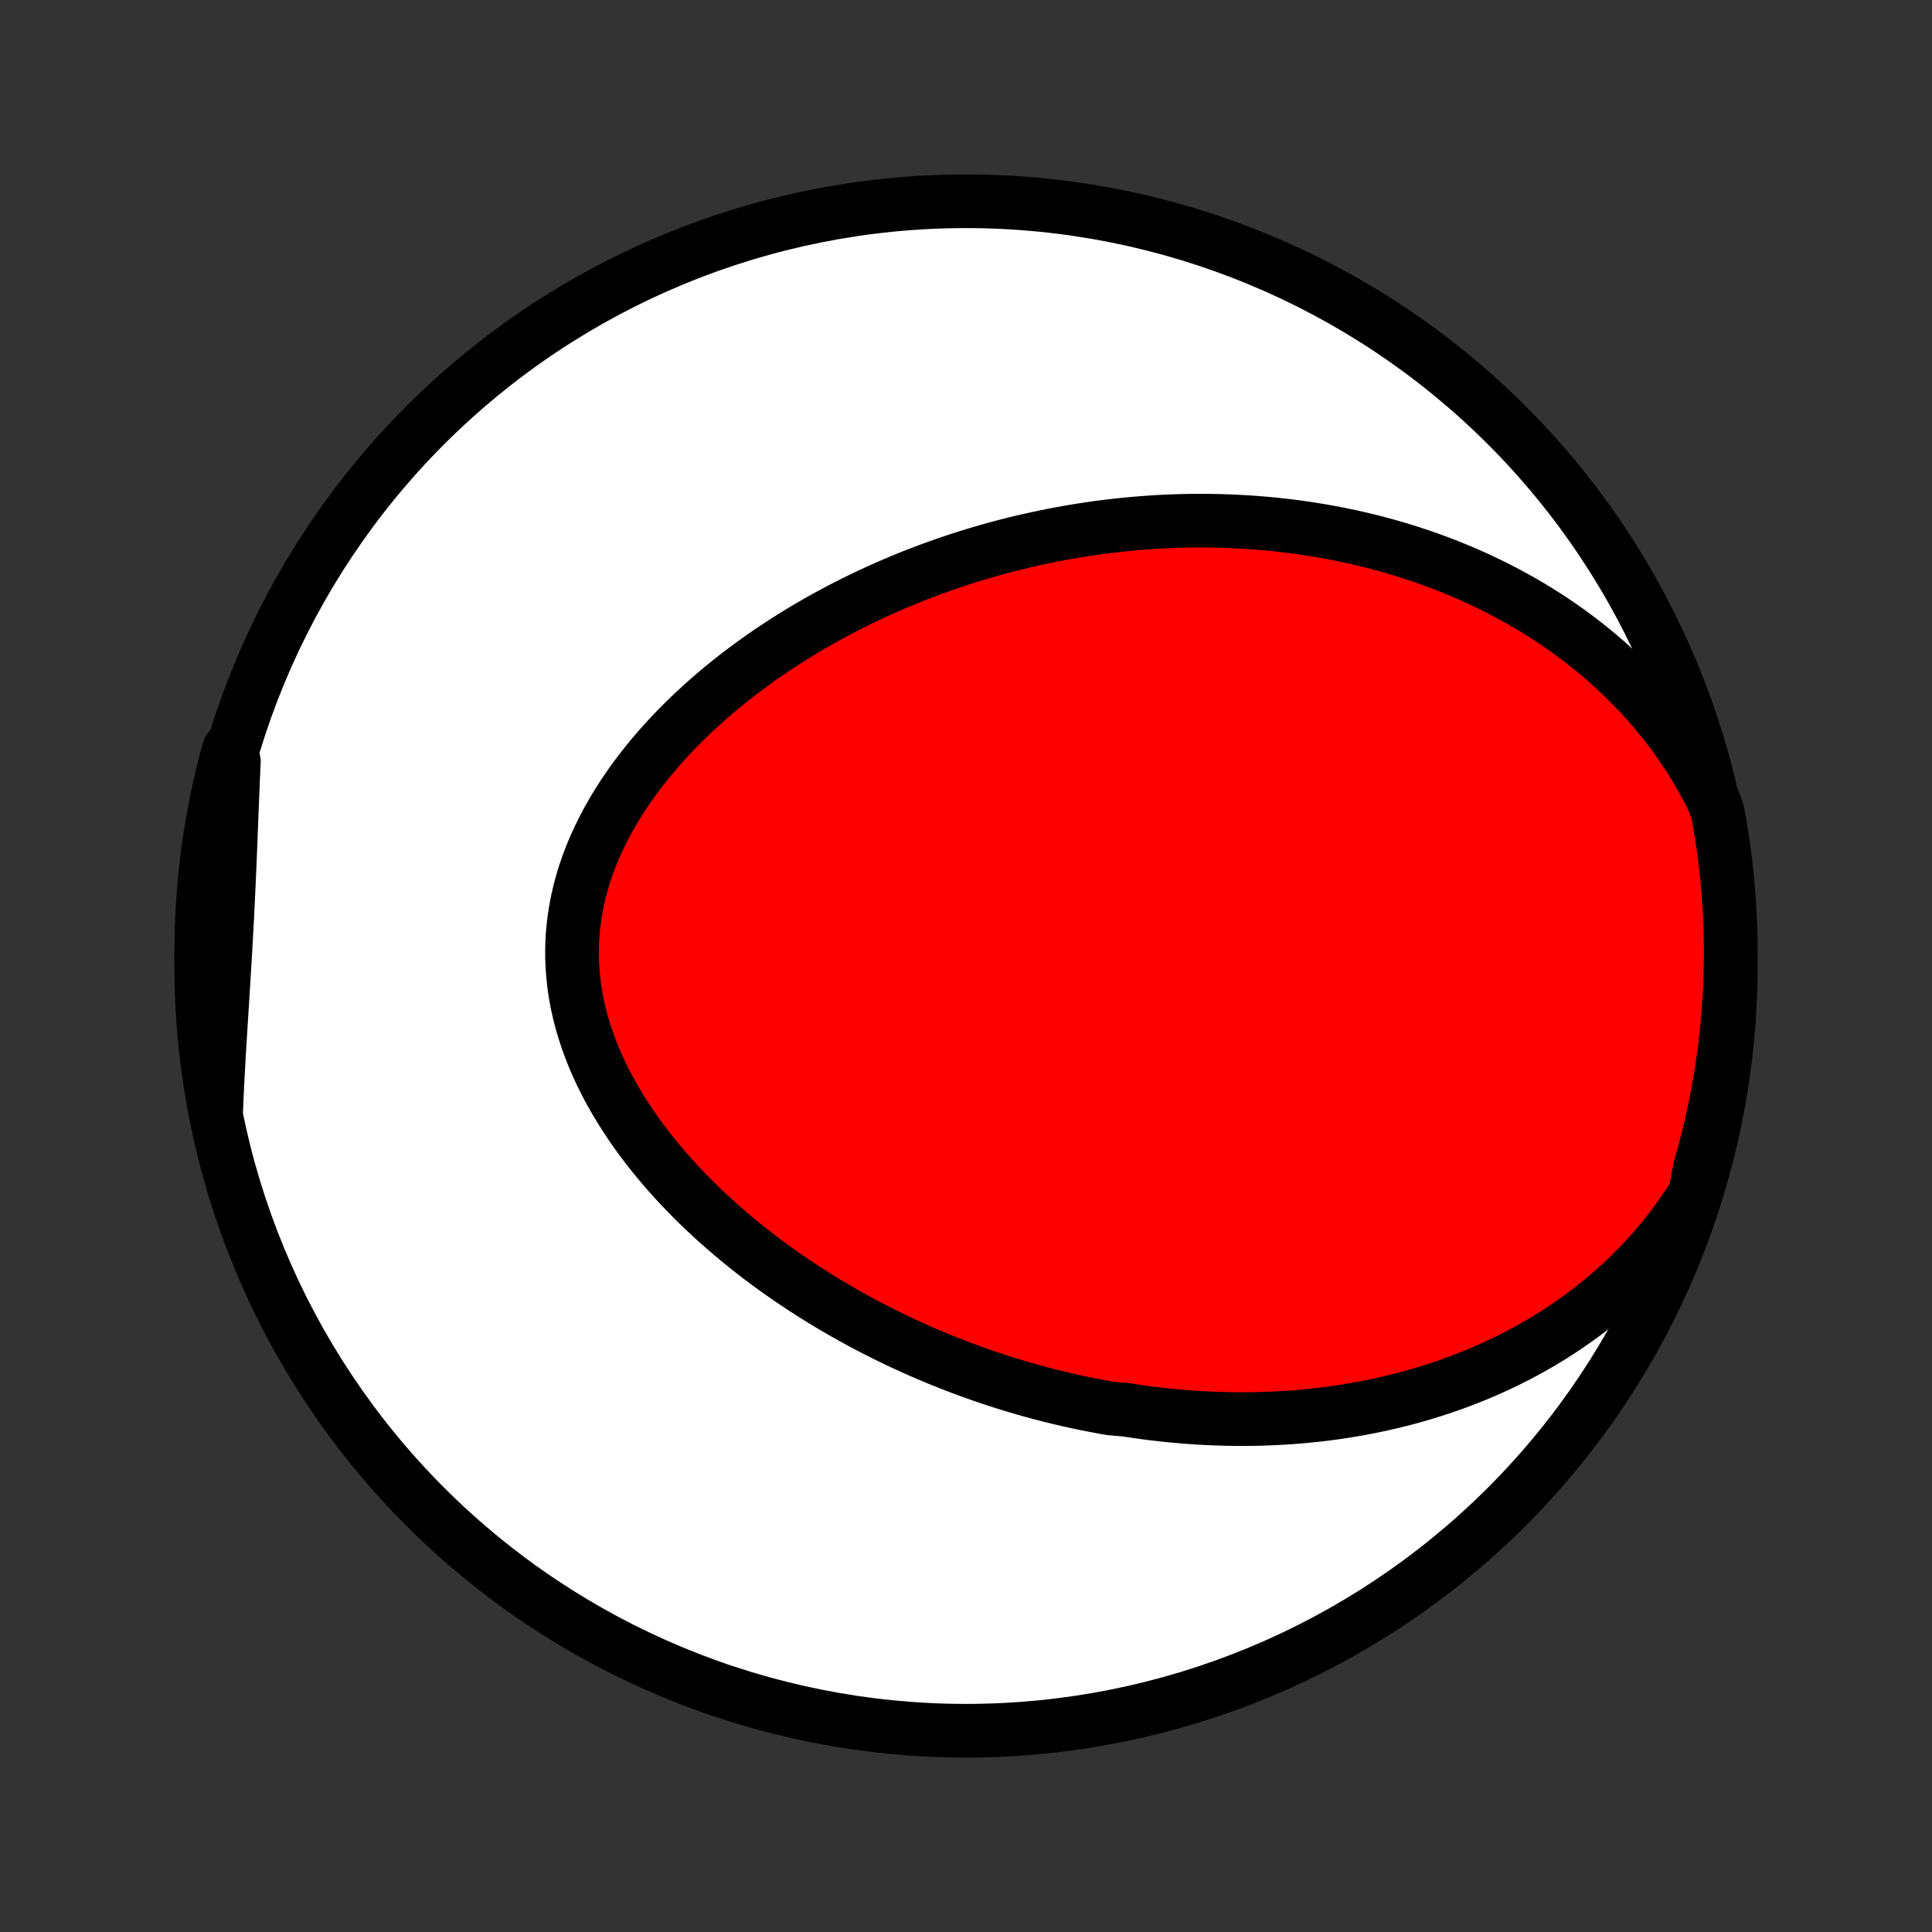<?xml version="1.0" encoding="utf-8" standalone="no"?>
<!DOCTYPE svg PUBLIC "-//W3C//DTD SVG 1.1//EN"
  "http://www.w3.org/Graphics/SVG/1.1/DTD/svg11.dtd">
<!-- Created with matplotlib (http://matplotlib.org/) -->
<svg height="72pt" version="1.1" viewBox="0 0 72 72" width="72pt" xmlns="http://www.w3.org/2000/svg" xmlns:xlink="http://www.w3.org/1999/xlink">
 <rect x="0" y="0" width="72" height="72" fill="#333333" stroke="none"/>
 <defs>
  <style type="text/css">
*{stroke-linecap:butt;stroke-linejoin:round;}
  </style>
 </defs>
 <g id="figure_1">
  <g id="patch_1">
   <path d="
M0 72
L72 72
L72 0
L0 0
z
" style="fill:none;"/>
  </g>
  <g id="axes_1">
   <g id="PatchCollection_1">
    <defs>
     <path d="
M36 -7.5
C43.558 -7.5 50.808 -10.503 56.153 -15.848
C61.497 -21.192 64.5 -28.442 64.5 -36
C64.5 -43.558 61.497 -50.808 56.153 -56.153
C50.808 -61.497 43.558 -64.5 36 -64.5
C28.442 -64.5 21.192 -61.497 15.848 -56.153
C10.503 -50.808 7.5 -43.558 7.5 -36
C7.5 -28.442 10.503 -21.192 15.848 -15.848
C21.192 -10.503 28.442 -7.5 36 -7.5
z
" id="C0_0_a811fe30f3"/>
     <path d="
M63.172 -27.519
L62.938 -27.149
L62.694 -26.789
L62.444 -26.439
L62.186 -26.099
L61.921 -25.769
L61.65 -25.449
L61.374 -25.14
L61.093 -24.84
L60.806 -24.551
L60.516 -24.271
L60.222 -24.002
L59.925 -23.742
L59.624 -23.491
L59.322 -23.25
L59.016 -23.017
L58.709 -22.794
L58.4 -22.58
L58.09 -22.374
L57.778 -22.176
L57.466 -21.987
L57.153 -21.806
L56.839 -21.632
L56.525 -21.466
L56.211 -21.307
L55.898 -21.156
L55.584 -21.011
L55.27 -20.873
L54.958 -20.742
L54.645 -20.617
L54.334 -20.499
L54.023 -20.386
L53.712 -20.28
L53.403 -20.179
L53.095 -20.083
L52.788 -19.993
L52.482 -19.908
L52.177 -19.828
L51.873 -19.754
L51.57 -19.684
L51.269 -19.618
L50.969 -19.558
L50.67 -19.501
L50.372 -19.449
L50.076 -19.401
L49.78 -19.357
L49.486 -19.317
L49.194 -19.281
L48.902 -19.249
L48.612 -19.22
L48.323 -19.195
L48.035 -19.174
L47.748 -19.156
L47.463 -19.141
L47.178 -19.13
L46.895 -19.121
L46.613 -19.116
L46.332 -19.114
L46.051 -19.115
L45.772 -19.119
L45.494 -19.126
L45.217 -19.136
L44.94 -19.148
L44.665 -19.163
L44.39 -19.182
L44.116 -19.202
L43.843 -19.226
L43.57 -19.252
L43.298 -19.281
L43.027 -19.312
L42.757 -19.346
L42.487 -19.383
L42.217 -19.422
L41.949 -19.463
L41.412 -19.508
L41.145 -19.554
L40.877 -19.604
L40.61 -19.655
L40.344 -19.709
L40.077 -19.766
L39.811 -19.825
L39.545 -19.887
L39.279 -19.951
L39.014 -20.018
L38.748 -20.087
L38.483 -20.159
L38.217 -20.234
L37.952 -20.311
L37.687 -20.391
L37.421 -20.473
L37.156 -20.558
L36.89 -20.646
L36.624 -20.736
L36.358 -20.83
L36.092 -20.926
L35.826 -21.024
L35.56 -21.126
L35.293 -21.231
L35.027 -21.338
L34.76 -21.449
L34.493 -21.562
L34.225 -21.679
L33.958 -21.799
L33.69 -21.921
L33.422 -22.047
L33.154 -22.177
L32.886 -22.309
L32.617 -22.446
L32.349 -22.585
L32.08 -22.728
L31.811 -22.875
L31.542 -23.025
L31.274 -23.179
L31.005 -23.336
L30.736 -23.497
L30.468 -23.663
L30.199 -23.832
L29.931 -24.005
L29.663 -24.182
L29.396 -24.363
L29.129 -24.549
L28.863 -24.738
L28.598 -24.932
L28.333 -25.131
L28.07 -25.333
L27.807 -25.541
L27.546 -25.752
L27.287 -25.969
L27.029 -26.19
L26.772 -26.415
L26.518 -26.646
L26.266 -26.881
L26.017 -27.12
L25.77 -27.365
L25.526 -27.615
L25.285 -27.869
L25.048 -28.128
L24.814 -28.392
L24.585 -28.661
L24.36 -28.935
L24.139 -29.213
L23.924 -29.497
L23.714 -29.785
L23.51 -30.077
L23.313 -30.375
L23.122 -30.676
L22.938 -30.983
L22.761 -31.293
L22.593 -31.608
L22.433 -31.926
L22.282 -32.249
L22.14 -32.575
L22.009 -32.905
L21.887 -33.238
L21.776 -33.574
L21.676 -33.913
L21.588 -34.254
L21.511 -34.597
L21.447 -34.943
L21.395 -35.291
L21.357 -35.639
L21.331 -35.989
L21.318 -36.34
L21.319 -36.69
L21.332 -37.041
L21.36 -37.392
L21.401 -37.742
L21.455 -38.09
L21.522 -38.438
L21.602 -38.783
L21.694 -39.127
L21.799 -39.468
L21.916 -39.807
L22.045 -40.143
L22.185 -40.475
L22.336 -40.804
L22.497 -41.129
L22.668 -41.451
L22.848 -41.768
L23.038 -42.08
L23.236 -42.389
L23.442 -42.692
L23.655 -42.991
L23.876 -43.285
L24.104 -43.573
L24.337 -43.857
L24.576 -44.135
L24.821 -44.408
L25.071 -44.676
L25.325 -44.939
L25.584 -45.196
L25.846 -45.447
L26.113 -45.694
L26.382 -45.935
L26.654 -46.17
L26.929 -46.4
L27.207 -46.625
L27.486 -46.845
L27.768 -47.059
L28.051 -47.268
L28.336 -47.472
L28.622 -47.671
L28.909 -47.864
L29.197 -48.053
L29.486 -48.237
L29.775 -48.416
L30.065 -48.59
L30.356 -48.76
L30.646 -48.925
L30.937 -49.085
L31.228 -49.241
L31.519 -49.392
L31.809 -49.539
L32.1 -49.682
L32.391 -49.821
L32.681 -49.955
L32.97 -50.085
L33.26 -50.212
L33.548 -50.334
L33.837 -50.453
L34.125 -50.568
L34.412 -50.678
L34.699 -50.786
L34.986 -50.89
L35.271 -50.99
L35.556 -51.087
L35.841 -51.18
L36.125 -51.27
L36.408 -51.357
L36.691 -51.44
L36.974 -51.521
L37.255 -51.598
L37.536 -51.672
L37.817 -51.743
L38.097 -51.81
L38.377 -51.875
L38.656 -51.937
L38.935 -51.996
L39.213 -52.052
L39.491 -52.105
L39.768 -52.156
L40.045 -52.203
L40.322 -52.248
L40.599 -52.29
L40.875 -52.33
L41.151 -52.366
L41.427 -52.4
L41.702 -52.431
L41.978 -52.459
L42.253 -52.485
L42.528 -52.508
L42.803 -52.529
L43.078 -52.547
L43.353 -52.562
L43.629 -52.574
L43.904 -52.584
L44.179 -52.591
L44.455 -52.595
L44.73 -52.596
L45.006 -52.595
L45.283 -52.591
L45.559 -52.584
L45.836 -52.575
L46.113 -52.562
L46.39 -52.547
L46.668 -52.529
L46.946 -52.508
L47.225 -52.484
L47.504 -52.457
L47.784 -52.426
L48.064 -52.393
L48.345 -52.357
L48.626 -52.317
L48.908 -52.274
L49.191 -52.228
L49.474 -52.178
L49.758 -52.125
L50.043 -52.068
L50.328 -52.008
L50.614 -51.944
L50.901 -51.876
L51.188 -51.805
L51.476 -51.729
L51.765 -51.65
L52.054 -51.566
L52.344 -51.478
L52.635 -51.386
L52.926 -51.289
L53.218 -51.188
L53.511 -51.081
L53.804 -50.971
L54.097 -50.855
L54.392 -50.734
L54.686 -50.608
L54.981 -50.477
L55.276 -50.34
L55.571 -50.197
L55.867 -50.049
L56.162 -49.895
L56.457 -49.735
L56.753 -49.569
L57.047 -49.396
L57.342 -49.217
L57.636 -49.031
L57.929 -48.838
L58.221 -48.638
L58.512 -48.431
L58.801 -48.216
L59.089 -47.994
L59.376 -47.764
L59.66 -47.526
L59.942 -47.281
L60.222 -47.026
L60.498 -46.764
L60.772 -46.493
L61.042 -46.214
L61.308 -45.926
L61.57 -45.629
L61.828 -45.322
L62.08 -45.007
L62.327 -44.683
L62.568 -44.35
L62.802 -44.007
L63.03 -43.655
L63.25 -43.294
L63.463 -42.924
L63.667 -42.545
L63.862 -42.157
L64.006 -41.76
L64.094 -41.282
L64.174 -40.792
L64.244 -40.301
L64.306 -39.809
L64.36 -39.315
L64.405 -38.821
L64.441 -38.325
L64.469 -37.829
L64.488 -37.333
L64.498 -36.836
L64.5 -36.338
L64.492 -35.841
L64.477 -35.343
L64.452 -34.846
L64.419 -34.35
L64.377 -33.853
L64.327 -33.358
L64.268 -32.863
L64.2 -32.369
L64.124 -31.876
L64.039 -31.384
L63.946 -30.894
L63.844 -30.406
L63.733 -29.919
L63.614 -29.434
L63.487 -28.951
L63.352 -28.47
z
" id="C0_1_97fcc458ee"/>
     <path d="
M8.059 -30.666
L8.078 -31.112
L8.099 -31.558
L8.122 -32.005
L8.147 -32.453
L8.173 -32.9
L8.2 -33.348
L8.228 -33.796
L8.256 -34.244
L8.284 -34.692
L8.312 -35.14
L8.34 -35.588
L8.367 -36.036
L8.394 -36.484
L8.419 -36.932
L8.444 -37.379
L8.468 -37.827
L8.49 -38.274
L8.511 -38.721
L8.532 -39.168
L8.551 -39.615
L8.57 -40.061
L8.588 -40.507
L8.605 -40.953
L8.623 -41.399
L8.64 -41.844
L8.658 -42.288
L8.676 -42.732
L8.695 -43.176
L8.716 -43.618
L8.533 -44.06
L8.404 -43.602
L8.284 -43.122
L8.172 -42.639
L8.069 -42.154
L7.975 -41.668
L7.888 -41.179
L7.811 -40.689
L7.742 -40.198
L7.682 -39.706
L7.63 -39.212
L7.587 -38.717
L7.552 -38.221
L7.526 -37.725
L7.509 -37.228
L7.501 -36.731
L7.501 -36.234
L7.51 -35.737
L7.528 -35.239
L7.554 -34.742
L7.589 -34.245
L7.633 -33.749
L7.685 -33.254
L7.746 -32.759
L7.815 -32.266
L7.893 -31.773
z
" id="C0_2_449be008f9"/>
    </defs>
    <g clip-path="url(#p1bffca34e9)">
     <use style="fill:#ffffff;stroke:#000000;stroke-width:2.0;" x="0.0" xlink:href="#C0_0_a811fe30f3" y="72.0"/>
    </g>
    <g clip-path="url(#p1bffca34e9)">
     <use style="fill:#ff0000;stroke:#000000;stroke-width:2.0;" x="0.0" xlink:href="#C0_1_97fcc458ee" y="72.0"/>
    </g>
    <g clip-path="url(#p1bffca34e9)">
     <use style="fill:#ff0000;stroke:#000000;stroke-width:2.0;" x="0.0" xlink:href="#C0_2_449be008f9" y="72.0"/>
    </g>
   </g>
  </g>
 </g>
 <defs>
  <clipPath id="p1bffca34e9">
   <rect height="72.0" width="72.0" x="0.0" y="0.0"/>
  </clipPath>
 </defs>
</svg>
